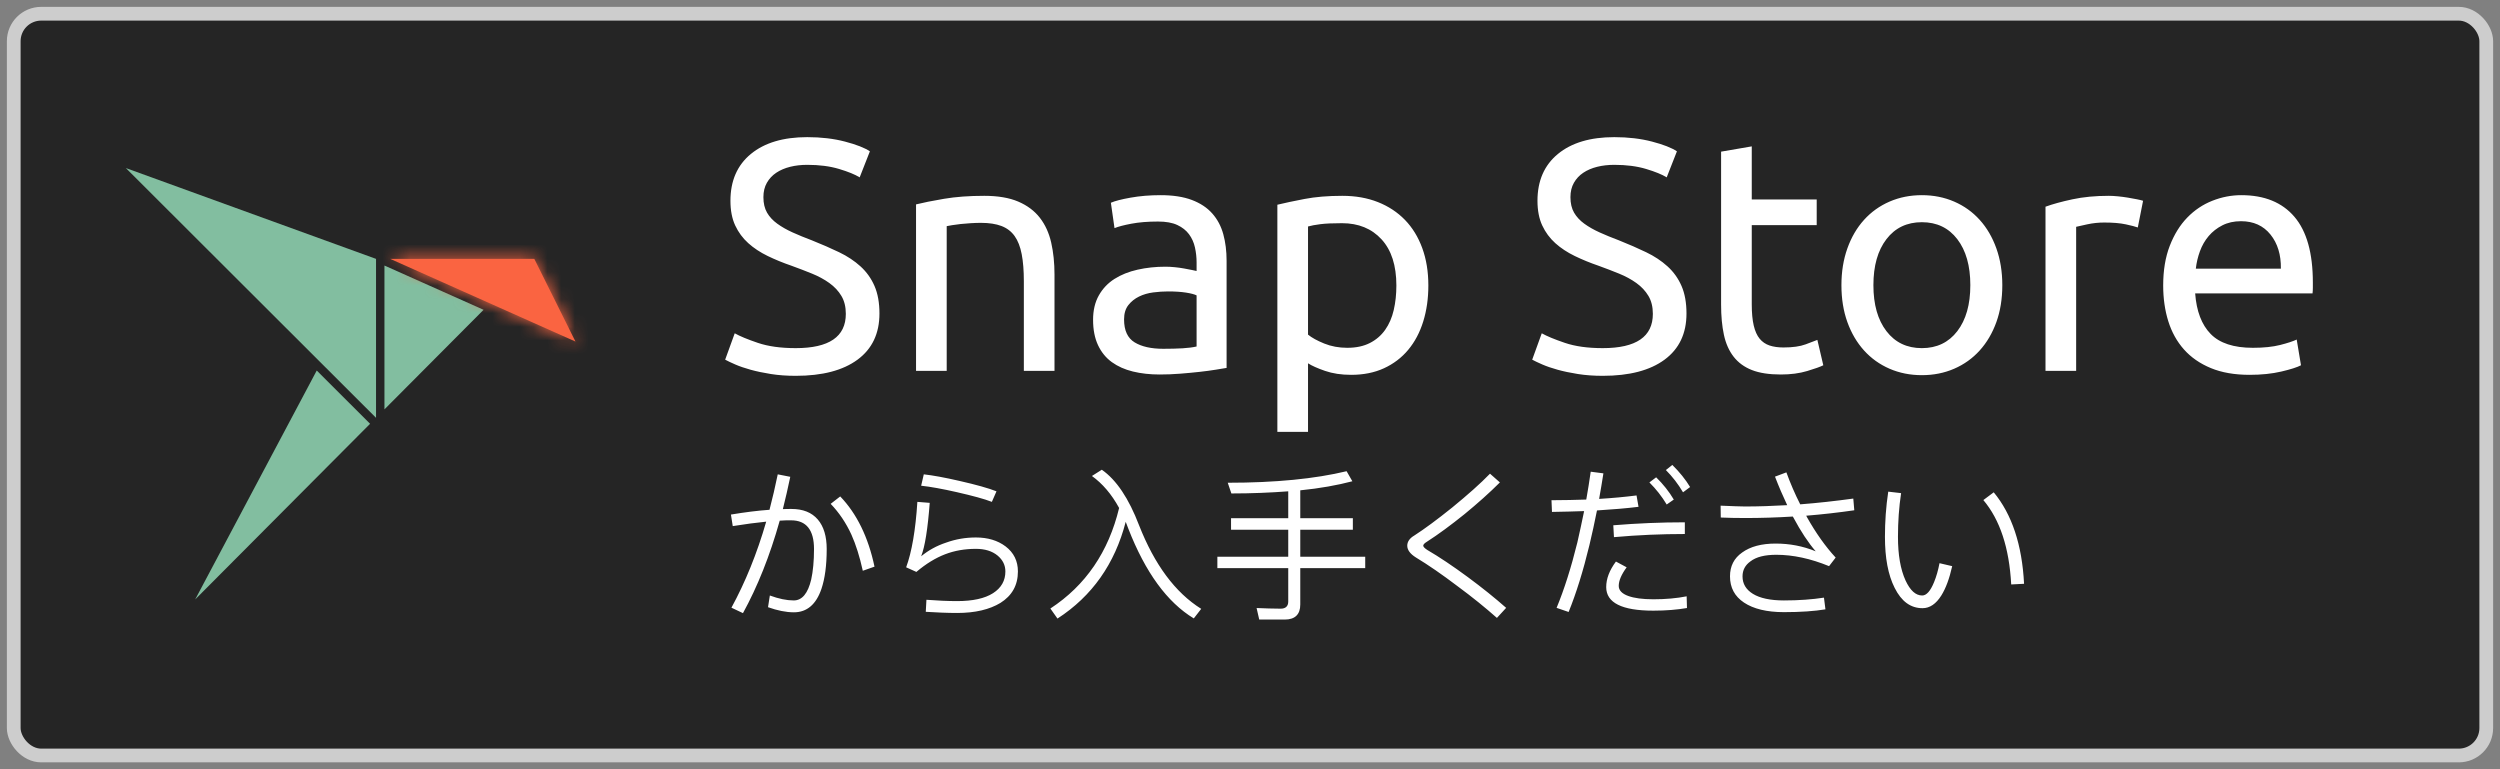 <?xml version="1.0" encoding="UTF-8"?>
<svg width="182px" height="56px" viewBox="0 0 182 56" version="1.1" xmlns="http://www.w3.org/2000/svg" xmlns:xlink="http://www.w3.org/1999/xlink">
    <rect x="0" y="0" width="182" height="56" fill="#808080" stroke="none"/>
    <!-- Generator: Sketch 52.3 (67297) - http://www.bohemiancoding.com/sketch -->
    <title>[JP]-snap-store-black-uneditable</title>
    <desc>Created with Sketch.</desc>
    <defs>
        <polygon id="path-1" points="10.552 0.559 0.061 0.559 13.549 6.58"></polygon>
    </defs>
    <g id="Other-languages" stroke="none" stroke-width="1" fill="none" fill-rule="evenodd">
        <g id="JP" transform="translate(-199, -43)">
            <g id="[JP]-snap-store-black-uneditable" transform="translate(200, 44)">
                <rect id="Rectangle-path" stroke="#CDCDCD" fill="#252525" x="0" y="0" width="180" height="54" rx="2"></rect>
                <g id="logo" transform="translate(8, 11)">
                    <g>
                        <polygon id="Fill-2265" fill="#82BEA0" fill-rule="nonzero" points="18.988 17.802 26.205 10.553 18.988 7.331"></polygon>
                        <polygon id="Fill-2266" fill="#82BEA0" fill-rule="nonzero" points="5.208 31.641 17.942 18.852 14.059 14.974"></polygon>
                        <polygon id="Fill-2267" fill="#82BEA0" fill-rule="nonzero" points="0.16 0.233 18.375 18.417 18.375 6.846"></polygon>
                        <g id="Fill-2268" transform="translate(19.345, 6.286)" fill="#FA6441" fill-rule="nonzero">
                            <polygon id="path-2" points="10.552 0.559 0.061 0.559 13.549 6.58"></polygon>
                        </g>
                        <g id="colour/snappy-accent-Clipped" transform="translate(19.345, 6.286)">
                            <mask id="mask-2" fill="white">
                                <use xlink:href="#path-1"></use>
                            </mask>
                            <g id="path-2"></g>
                            <g id="colour/snappy-accent" mask="url(#mask-2)">
                                <g transform="translate(-19.914, -9.143)" id="Rectangle-2">
                                    <g transform="translate(0.343, 0.498)">
                                        <rect id="Rectangle-path" fill="#FA6441" fill-rule="nonzero" x="0" y="0" width="101.276" height="34.857"></rect>
                                    </g>
                                </g>
                            </g>
                        </g>
                    </g>
                </g>
                <path d="M55.62,33.532 L56.532,33.712 C56.364,34.516 56.184,35.296 55.992,36.064 C56.208,36.052 56.412,36.052 56.616,36.052 C57.456,36.052 58.092,36.304 58.536,36.82 C58.968,37.324 59.184,38.044 59.184,38.968 C59.184,40.168 59.052,41.128 58.8,41.872 C58.416,43 57.744,43.576 56.796,43.576 C56.22,43.576 55.584,43.444 54.912,43.204 L55.044,42.352 C55.692,42.592 56.28,42.712 56.784,42.712 C57.396,42.712 57.816,42.196 58.056,41.188 C58.188,40.588 58.26,39.844 58.26,38.968 C58.26,37.576 57.696,36.88 56.592,36.88 C56.328,36.88 56.052,36.88 55.764,36.904 C55.044,39.472 54.144,41.716 53.088,43.636 L52.248,43.24 C53.256,41.392 54.108,39.304 54.78,36.976 C54.06,37.048 53.244,37.156 52.344,37.3 L52.212,36.46 C53.22,36.292 54.156,36.172 55.02,36.112 C55.236,35.272 55.44,34.42 55.62,33.532 Z M60.168,35.14 C61.368,36.388 62.208,38.092 62.664,40.252 L61.812,40.552 C61.584,39.52 61.308,38.644 60.984,37.924 C60.588,37.06 60.084,36.316 59.472,35.68 L60.168,35.14 Z M66.252,33.532 C66.9,33.604 67.764,33.76 68.856,34.012 C70.068,34.288 70.968,34.54 71.544,34.768 L71.208,35.536 C70.656,35.32 69.804,35.092 68.652,34.828 C67.596,34.588 66.732,34.432 66.06,34.36 L66.252,33.532 Z M65.784,35.536 L66.684,35.608 C66.54,37.504 66.336,38.8 66.06,39.496 C66.588,39.064 67.188,38.728 67.884,38.5 C68.58,38.248 69.3,38.128 70.044,38.128 C70.908,38.128 71.628,38.344 72.204,38.776 C72.804,39.232 73.104,39.844 73.104,40.6 C73.104,41.608 72.672,42.364 71.832,42.892 C71.04,43.372 69.996,43.624 68.676,43.624 C67.956,43.624 67.188,43.588 66.396,43.54 L66.444,42.664 C67.236,42.724 67.98,42.76 68.676,42.76 C69.816,42.76 70.692,42.568 71.292,42.184 C71.892,41.8 72.192,41.272 72.192,40.6 C72.192,40.144 72,39.76 71.628,39.448 C71.22,39.112 70.692,38.956 70.044,38.956 C69.228,38.956 68.484,39.088 67.8,39.352 C67.116,39.616 66.42,40.036 65.712,40.636 L64.968,40.3 C65.376,39.196 65.652,37.6 65.784,35.536 Z M80.472,35.98 C79.92,34.972 79.26,34.204 78.492,33.652 L79.212,33.196 C80.28,33.94 81.18,35.296 81.924,37.24 C83.052,40.108 84.552,42.136 86.448,43.324 L85.908,44.02 C83.964,42.844 82.38,40.66 81.144,37.492 C81.072,37.3 81.012,37.132 80.952,36.988 C80.16,40.048 78.504,42.4 75.984,44.032 L75.468,43.3 C78.036,41.62 79.704,39.172 80.472,35.98 Z M97.032,33.304 L97.452,34.036 C96.36,34.324 95.1,34.552 93.66,34.696 L93.66,36.724 L97.488,36.724 L97.488,37.564 L93.66,37.564 L93.66,39.532 L98.388,39.532 L98.388,40.36 L93.66,40.36 L93.66,43.012 C93.66,43.732 93.276,44.104 92.532,44.104 L90.672,44.104 L90.48,43.264 C91.092,43.288 91.68,43.312 92.232,43.312 C92.592,43.312 92.784,43.132 92.784,42.796 L92.784,40.36 L87.624,40.36 L87.624,39.532 L92.784,39.532 L92.784,37.564 L88.62,37.564 L88.62,36.724 L92.784,36.724 L92.784,34.768 C91.512,34.864 90.132,34.924 88.644,34.924 L88.38,34.144 C91.86,34.144 94.74,33.856 97.032,33.304 Z M107.472,33.484 L108.192,34.12 C107.424,34.888 106.56,35.656 105.624,36.424 C104.628,37.228 103.716,37.9 102.876,38.44 C102.696,38.548 102.612,38.644 102.612,38.728 C102.612,38.8 102.708,38.908 102.912,39.04 C103.776,39.544 104.76,40.204 105.852,41.008 C106.908,41.788 107.832,42.532 108.648,43.252 L107.976,43.984 C107.136,43.24 106.176,42.46 105.084,41.656 C103.992,40.828 102.984,40.132 102.072,39.58 C101.652,39.316 101.448,39.028 101.448,38.728 C101.448,38.44 101.616,38.188 101.964,37.984 C102.708,37.504 103.62,36.832 104.724,35.944 C105.852,35.02 106.776,34.204 107.472,33.484 Z M120.744,32.848 C121.272,33.364 121.704,33.904 122.04,34.456 L121.524,34.84 C121.164,34.228 120.744,33.688 120.276,33.22 L120.744,32.848 Z M119.568,33.748 C120.072,34.24 120.504,34.78 120.852,35.368 L120.336,35.728 C119.976,35.128 119.556,34.6 119.076,34.12 L119.568,33.748 Z M121.656,37.024 L121.656,37.876 C119.964,37.876 118.248,37.948 116.496,38.104 L116.448,37.24 C118.2,37.096 119.928,37.024 121.656,37.024 Z M118.14,35.068 L118.284,35.896 C117.42,36.004 116.412,36.088 115.26,36.16 C115.092,37.024 114.9,37.876 114.708,38.692 C114.252,40.576 113.748,42.196 113.196,43.552 L112.32,43.252 C112.872,41.92 113.376,40.336 113.832,38.488 C114,37.744 114.168,36.976 114.324,36.208 C113.592,36.232 112.812,36.256 111.984,36.268 L111.948,35.416 C112.836,35.416 113.676,35.392 114.48,35.368 C114.6,34.696 114.708,34.024 114.804,33.34 L115.728,33.46 C115.632,34.084 115.524,34.708 115.416,35.32 C116.4,35.26 117.3,35.176 118.14,35.068 Z M116.64,39.88 L117.42,40.3 C117.036,40.828 116.844,41.272 116.844,41.656 C116.844,41.968 117.072,42.22 117.54,42.388 C117.972,42.544 118.572,42.628 119.364,42.628 C120.252,42.628 121.068,42.556 121.788,42.412 L121.812,43.264 C121.116,43.384 120.3,43.456 119.364,43.456 C117.072,43.456 115.932,42.88 115.932,41.74 C115.932,41.14 116.16,40.528 116.64,39.88 Z M133.92,35.296 L133.992,36.148 C132.828,36.316 131.664,36.448 130.488,36.544 C130.512,36.568 130.524,36.604 130.548,36.652 C131.196,37.804 131.892,38.788 132.636,39.592 L132.156,40.216 C130.812,39.664 129.528,39.388 128.316,39.388 C127.476,39.388 126.852,39.544 126.432,39.868 C126.048,40.144 125.856,40.504 125.856,40.96 C125.856,41.5 126.108,41.92 126.612,42.232 C127.116,42.544 127.872,42.712 128.868,42.712 C129.96,42.712 130.932,42.64 131.784,42.508 L131.892,43.36 C131.1,43.492 130.092,43.564 128.868,43.564 C127.62,43.564 126.648,43.324 125.964,42.868 C125.28,42.412 124.944,41.776 124.944,40.96 C124.944,40.216 125.232,39.64 125.832,39.22 C126.432,38.788 127.236,38.572 128.268,38.572 C129.276,38.572 130.248,38.752 131.184,39.136 C130.644,38.512 130.104,37.696 129.552,36.664 C129.54,36.64 129.528,36.616 129.516,36.604 C128.364,36.676 127.2,36.712 126.048,36.712 C125.4,36.712 124.8,36.7 124.272,36.676 L124.26,35.812 C125.136,35.848 125.724,35.872 126.036,35.872 C127.032,35.872 128.052,35.836 129.108,35.776 C128.796,35.116 128.496,34.42 128.22,33.7 L129.048,33.388 C129.336,34.18 129.672,34.96 130.056,35.716 C131.304,35.62 132.6,35.476 133.92,35.296 Z M144.144,34.84 C145.464,36.436 146.208,38.656 146.352,41.5 L145.416,41.548 C145.272,38.884 144.6,36.844 143.388,35.404 L144.144,34.84 Z M136.464,34.792 L137.4,34.9 C137.244,35.932 137.172,37 137.172,38.08 C137.172,39.388 137.352,40.444 137.724,41.26 C138.06,41.98 138.456,42.352 138.936,42.352 C139.248,42.352 139.536,42.028 139.8,41.38 C139.968,40.972 140.1,40.504 140.196,40 L141.12,40.216 C140.916,41.128 140.652,41.836 140.328,42.352 C139.944,42.964 139.488,43.276 138.96,43.276 C138.096,43.276 137.424,42.784 136.932,41.8 C136.452,40.852 136.224,39.616 136.224,38.08 C136.224,37 136.296,35.908 136.464,34.792 Z" id="から入手ください" fill="#FFFFFF"></path>
                <path d="M56.928,24.344 C59.36,24.344 60.576,23.512 60.576,21.848 C60.576,21.336 60.468,20.9 60.252,20.54 C60.036,20.18 59.744,19.868 59.376,19.604 C59.008,19.34 58.588,19.112 58.116,18.92 C57.644,18.728 57.144,18.536 56.616,18.344 C56.008,18.136 55.432,17.9 54.888,17.636 C54.344,17.372 53.872,17.06 53.472,16.7 C53.072,16.34 52.756,15.912 52.524,15.416 C52.292,14.92 52.176,14.32 52.176,13.616 C52.176,12.16 52.672,11.024 53.664,10.208 C54.656,9.392 56.024,8.984 57.768,8.984 C58.776,8.984 59.692,9.092 60.516,9.308 C61.34,9.524 61.944,9.76 62.328,10.016 L61.584,11.912 C61.248,11.704 60.748,11.5 60.084,11.3 C59.42,11.1 58.648,11 57.768,11 C57.32,11 56.904,11.048 56.52,11.144 C56.136,11.24 55.8,11.384 55.512,11.576 C55.224,11.768 54.996,12.012 54.828,12.308 C54.66,12.604 54.576,12.952 54.576,13.352 C54.576,13.8 54.664,14.176 54.84,14.48 C55.016,14.784 55.264,15.052 55.584,15.284 C55.904,15.516 56.276,15.728 56.7,15.92 C57.124,16.112 57.592,16.304 58.104,16.496 C58.824,16.784 59.484,17.072 60.084,17.36 C60.684,17.648 61.204,17.992 61.644,18.392 C62.084,18.792 62.424,19.268 62.664,19.82 C62.904,20.372 63.024,21.04 63.024,21.824 C63.024,23.28 62.492,24.4 61.428,25.184 C60.364,25.968 58.864,26.36 56.928,26.36 C56.272,26.36 55.668,26.316 55.116,26.228 C54.564,26.14 54.072,26.036 53.64,25.916 C53.208,25.796 52.836,25.668 52.524,25.532 C52.212,25.396 51.968,25.28 51.792,25.184 L52.488,23.264 C52.856,23.472 53.416,23.704 54.168,23.96 C54.92,24.216 55.84,24.344 56.928,24.344 Z M65.688,13.88 C66.2,13.752 66.88,13.616 67.728,13.472 C68.576,13.328 69.552,13.256 70.656,13.256 C71.648,13.256 72.472,13.396 73.128,13.676 C73.784,13.956 74.308,14.348 74.7,14.852 C75.092,15.356 75.368,15.96 75.528,16.664 C75.688,17.368 75.768,18.144 75.768,18.992 L75.768,26 L73.536,26 L73.536,19.472 C73.536,18.704 73.484,18.048 73.38,17.504 C73.276,16.96 73.104,16.52 72.864,16.184 C72.624,15.848 72.304,15.604 71.904,15.452 C71.504,15.3 71.008,15.224 70.416,15.224 C70.176,15.224 69.928,15.232 69.672,15.248 C69.416,15.264 69.172,15.284 68.94,15.308 C68.708,15.332 68.5,15.36 68.316,15.392 C68.132,15.424 68,15.448 67.92,15.464 L67.92,26 L65.688,26 L65.688,13.88 Z M83.688,24.392 C84.216,24.392 84.684,24.38 85.092,24.356 C85.5,24.332 85.84,24.288 86.112,24.224 L86.112,20.504 C85.952,20.424 85.692,20.356 85.332,20.3 C84.972,20.244 84.536,20.216 84.024,20.216 C83.688,20.216 83.332,20.24 82.956,20.288 C82.58,20.336 82.236,20.436 81.924,20.588 C81.612,20.74 81.352,20.948 81.144,21.212 C80.936,21.476 80.832,21.824 80.832,22.256 C80.832,23.056 81.088,23.612 81.6,23.924 C82.112,24.236 82.808,24.392 83.688,24.392 Z M83.496,13.208 C84.392,13.208 85.148,13.324 85.764,13.556 C86.38,13.788 86.876,14.116 87.252,14.54 C87.628,14.964 87.896,15.468 88.056,16.052 C88.216,16.636 88.296,17.28 88.296,17.984 L88.296,25.784 C88.104,25.816 87.836,25.86 87.492,25.916 C87.148,25.972 86.76,26.024 86.328,26.072 C85.896,26.12 85.428,26.164 84.924,26.204 C84.42,26.244 83.92,26.264 83.424,26.264 C82.72,26.264 82.072,26.192 81.48,26.048 C80.888,25.904 80.376,25.676 79.944,25.364 C79.512,25.052 79.176,24.64 78.936,24.128 C78.696,23.616 78.576,23 78.576,22.28 C78.576,21.592 78.716,21 78.996,20.504 C79.276,20.008 79.656,19.608 80.136,19.304 C80.616,19 81.176,18.776 81.816,18.632 C82.456,18.488 83.128,18.416 83.832,18.416 C84.056,18.416 84.288,18.428 84.528,18.452 C84.768,18.476 84.996,18.508 85.212,18.548 C85.428,18.588 85.616,18.624 85.776,18.656 C85.936,18.688 86.048,18.712 86.112,18.728 L86.112,18.104 C86.112,17.736 86.072,17.372 85.992,17.012 C85.912,16.652 85.768,16.332 85.56,16.052 C85.352,15.772 85.068,15.548 84.708,15.38 C84.348,15.212 83.88,15.128 83.304,15.128 C82.568,15.128 81.924,15.18 81.372,15.284 C80.82,15.388 80.408,15.496 80.136,15.608 L79.872,13.76 C80.16,13.632 80.64,13.508 81.312,13.388 C81.984,13.268 82.712,13.208 83.496,13.208 Z M100.656,19.784 C100.656,18.328 100.296,17.208 99.576,16.424 C98.856,15.64 97.896,15.248 96.696,15.248 C96.024,15.248 95.5,15.272 95.124,15.32 C94.748,15.368 94.448,15.424 94.224,15.488 L94.224,23.36 C94.496,23.584 94.888,23.8 95.4,24.008 C95.912,24.216 96.472,24.32 97.08,24.32 C97.72,24.32 98.268,24.204 98.724,23.972 C99.18,23.74 99.552,23.42 99.84,23.012 C100.128,22.604 100.336,22.124 100.464,21.572 C100.592,21.02 100.656,20.424 100.656,19.784 Z M102.984,19.784 C102.984,20.728 102.86,21.6 102.612,22.4 C102.364,23.2 102,23.888 101.52,24.464 C101.04,25.04 100.452,25.488 99.756,25.808 C99.06,26.128 98.264,26.288 97.368,26.288 C96.648,26.288 96.012,26.192 95.46,26 C94.908,25.808 94.496,25.624 94.224,25.448 L94.224,30.44 L91.992,30.44 L91.992,13.904 C92.52,13.776 93.18,13.636 93.972,13.484 C94.764,13.332 95.68,13.256 96.72,13.256 C97.68,13.256 98.544,13.408 99.312,13.712 C100.08,14.016 100.736,14.448 101.28,15.008 C101.824,15.568 102.244,16.252 102.54,17.06 C102.836,17.868 102.984,18.776 102.984,19.784 Z M115.68,24.344 C118.112,24.344 119.328,23.512 119.328,21.848 C119.328,21.336 119.22,20.9 119.004,20.54 C118.788,20.18 118.496,19.868 118.128,19.604 C117.76,19.34 117.34,19.112 116.868,18.92 C116.396,18.728 115.896,18.536 115.368,18.344 C114.76,18.136 114.184,17.9 113.64,17.636 C113.096,17.372 112.624,17.06 112.224,16.7 C111.824,16.34 111.508,15.912 111.276,15.416 C111.044,14.92 110.928,14.32 110.928,13.616 C110.928,12.16 111.424,11.024 112.416,10.208 C113.408,9.392 114.776,8.984 116.52,8.984 C117.528,8.984 118.444,9.092 119.268,9.308 C120.092,9.524 120.696,9.76 121.08,10.016 L120.336,11.912 C120,11.704 119.5,11.5 118.836,11.3 C118.172,11.1 117.4,11 116.52,11 C116.072,11 115.656,11.048 115.272,11.144 C114.888,11.24 114.552,11.384 114.264,11.576 C113.976,11.768 113.748,12.012 113.58,12.308 C113.412,12.604 113.328,12.952 113.328,13.352 C113.328,13.8 113.416,14.176 113.592,14.48 C113.768,14.784 114.016,15.052 114.336,15.284 C114.656,15.516 115.028,15.728 115.452,15.92 C115.876,16.112 116.344,16.304 116.856,16.496 C117.576,16.784 118.236,17.072 118.836,17.36 C119.436,17.648 119.956,17.992 120.396,18.392 C120.836,18.792 121.176,19.268 121.416,19.82 C121.656,20.372 121.776,21.04 121.776,21.824 C121.776,23.28 121.244,24.4 120.18,25.184 C119.116,25.968 117.616,26.36 115.68,26.36 C115.024,26.36 114.42,26.316 113.868,26.228 C113.316,26.14 112.824,26.036 112.392,25.916 C111.96,25.796 111.588,25.668 111.276,25.532 C110.964,25.396 110.72,25.28 110.544,25.184 L111.24,23.264 C111.608,23.472 112.168,23.704 112.92,23.96 C113.672,24.216 114.592,24.344 115.68,24.344 Z M126.528,13.52 L131.256,13.52 L131.256,15.392 L126.528,15.392 L126.528,21.152 C126.528,21.776 126.576,22.292 126.672,22.7 C126.768,23.108 126.912,23.428 127.104,23.66 C127.296,23.892 127.536,24.056 127.824,24.152 C128.112,24.248 128.448,24.296 128.832,24.296 C129.504,24.296 130.044,24.22 130.452,24.068 C130.86,23.916 131.144,23.808 131.304,23.744 L131.736,25.592 C131.512,25.704 131.12,25.844 130.56,26.012 C130,26.18 129.36,26.264 128.64,26.264 C127.792,26.264 127.092,26.156 126.54,25.94 C125.988,25.724 125.544,25.4 125.208,24.968 C124.872,24.536 124.636,24.004 124.5,23.372 C124.364,22.74 124.296,22.008 124.296,21.176 L124.296,10.04 L126.528,9.656 L126.528,13.52 Z M144.768,19.76 C144.768,20.752 144.624,21.648 144.336,22.448 C144.048,23.248 143.644,23.936 143.124,24.512 C142.604,25.088 141.984,25.532 141.264,25.844 C140.544,26.156 139.76,26.312 138.912,26.312 C138.064,26.312 137.28,26.156 136.56,25.844 C135.84,25.532 135.22,25.088 134.7,24.512 C134.18,23.936 133.776,23.248 133.488,22.448 C133.2,21.648 133.056,20.752 133.056,19.76 C133.056,18.784 133.2,17.892 133.488,17.084 C133.776,16.276 134.18,15.584 134.7,15.008 C135.22,14.432 135.84,13.988 136.56,13.676 C137.28,13.364 138.064,13.208 138.912,13.208 C139.76,13.208 140.544,13.364 141.264,13.676 C141.984,13.988 142.604,14.432 143.124,15.008 C143.644,15.584 144.048,16.276 144.336,17.084 C144.624,17.892 144.768,18.784 144.768,19.76 Z M142.44,19.76 C142.44,18.352 142.124,17.236 141.492,16.412 C140.86,15.588 140,15.176 138.912,15.176 C137.824,15.176 136.964,15.588 136.332,16.412 C135.7,17.236 135.384,18.352 135.384,19.76 C135.384,21.168 135.7,22.284 136.332,23.108 C136.964,23.932 137.824,24.344 138.912,24.344 C140,24.344 140.86,23.932 141.492,23.108 C142.124,22.284 142.44,21.168 142.44,19.76 Z M152.52,13.256 C152.712,13.256 152.932,13.268 153.18,13.292 C153.428,13.316 153.672,13.348 153.912,13.388 C154.152,13.428 154.372,13.468 154.572,13.508 C154.772,13.548 154.92,13.584 155.016,13.616 L154.632,15.56 C154.456,15.496 154.164,15.42 153.756,15.332 C153.348,15.244 152.824,15.2 152.184,15.2 C151.768,15.2 151.356,15.244 150.948,15.332 C150.54,15.42 150.272,15.48 150.144,15.512 L150.144,26 L147.912,26 L147.912,14.048 C148.44,13.856 149.096,13.676 149.88,13.508 C150.664,13.34 151.544,13.256 152.52,13.256 Z M156.48,19.784 C156.48,18.68 156.64,17.716 156.96,16.892 C157.28,16.068 157.704,15.384 158.232,14.84 C158.76,14.296 159.368,13.888 160.056,13.616 C160.744,13.344 161.448,13.208 162.168,13.208 C163.848,13.208 165.136,13.732 166.032,14.78 C166.928,15.828 167.376,17.424 167.376,19.568 L167.376,19.94 C167.376,20.092 167.368,20.232 167.352,20.36 L158.808,20.36 C158.904,21.656 159.28,22.64 159.936,23.312 C160.592,23.984 161.616,24.32 163.008,24.32 C163.792,24.32 164.452,24.252 164.988,24.116 C165.524,23.98 165.928,23.848 166.2,23.72 L166.512,25.592 C166.24,25.736 165.764,25.888 165.084,26.048 C164.404,26.208 163.632,26.288 162.768,26.288 C161.68,26.288 160.74,26.124 159.948,25.796 C159.156,25.468 158.504,25.016 157.992,24.44 C157.48,23.864 157.1,23.18 156.852,22.388 C156.604,21.596 156.48,20.728 156.48,19.784 Z M165.048,18.56 C165.064,17.552 164.812,16.724 164.292,16.076 C163.772,15.428 163.056,15.104 162.144,15.104 C161.632,15.104 161.18,15.204 160.788,15.404 C160.396,15.604 160.064,15.864 159.792,16.184 C159.52,16.504 159.308,16.872 159.156,17.288 C159.004,17.704 158.904,18.128 158.856,18.56 L165.048,18.56 Z" id="Snap-Store" fill="#FFFFFF"></path>
            </g>
        </g>
    </g>
</svg>